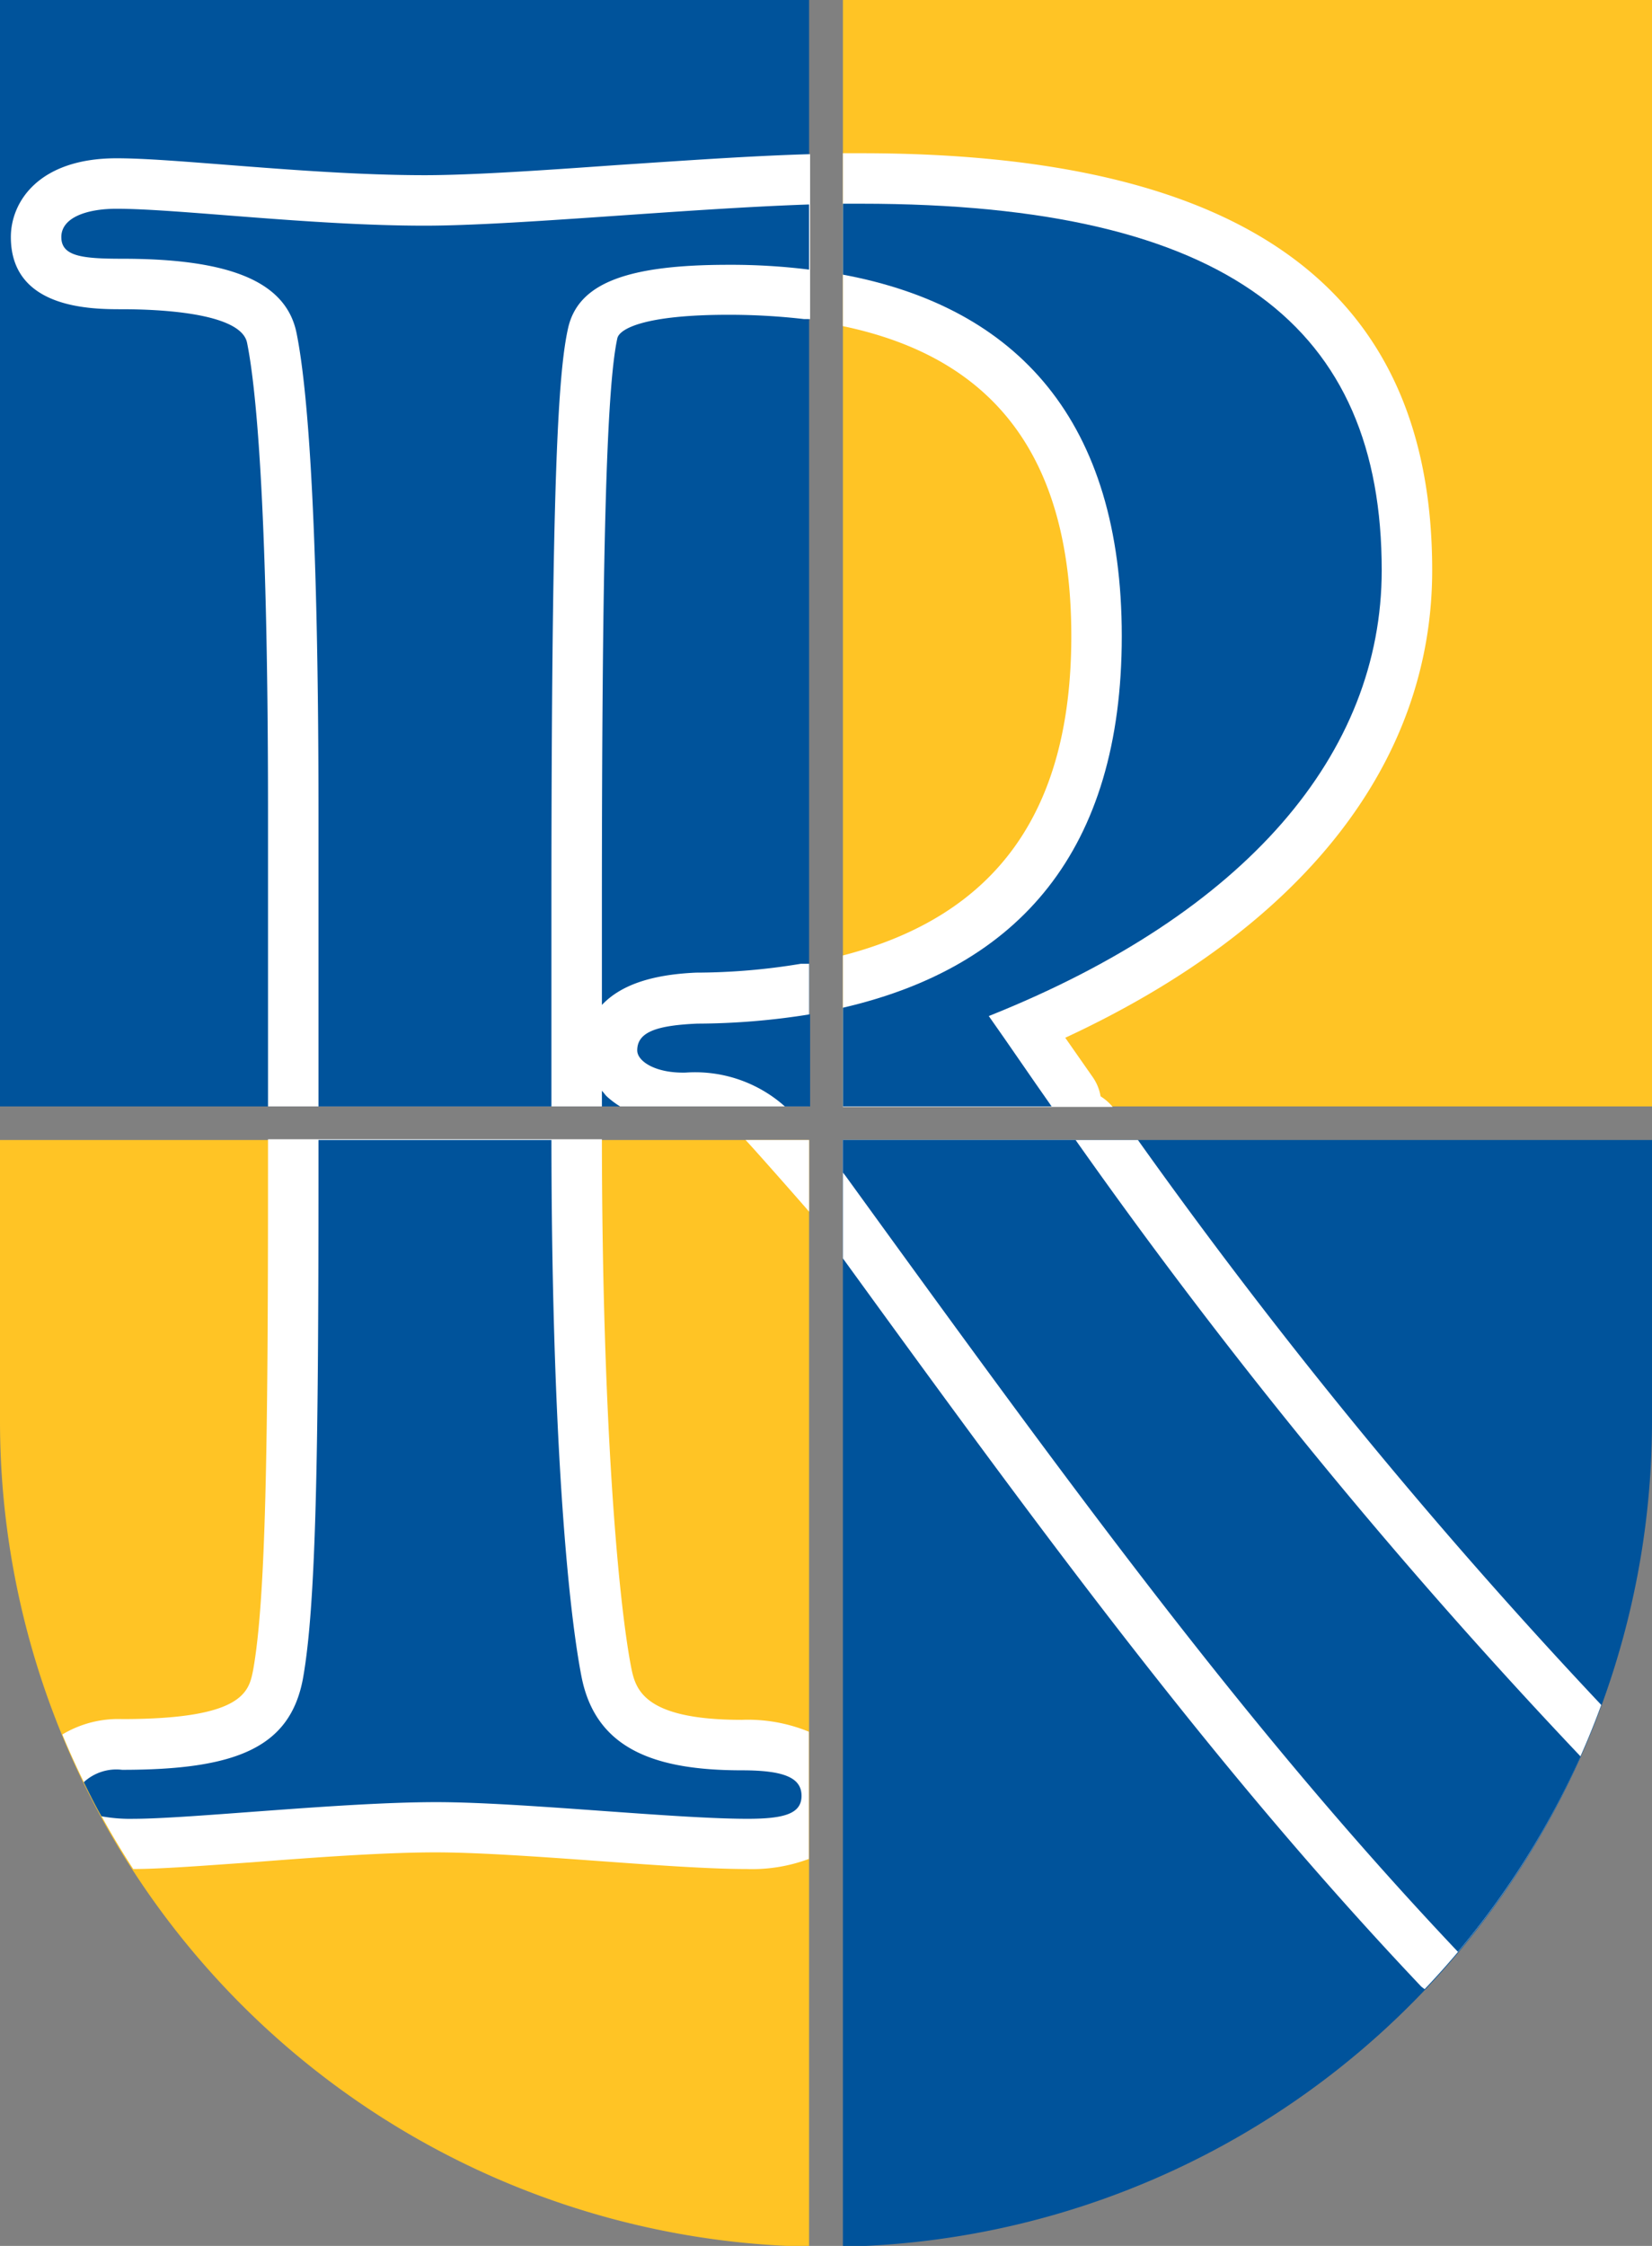 <svg xmlns="http://www.w3.org/2000/svg" viewBox="0 0 65.46 88.97"><rect x="0" y="0" width="65.46" height="88.97" fill="#808080" stroke="none"/><defs><style>.cls-1{fill:#ffc425;}.cls-2{fill:#00539b;}.cls-3{fill:#fff;}</style></defs><title>rodgersShield</title><g id="Layer_2" data-name="Layer 2"><g id="Layer_1-2" data-name="Layer 1"><rect class="cls-1" x="33.4" width="32.06" height="43.83"/><rect class="cls-2" width="32.06" height="43.83"/><path class="cls-2" d="M33.4,89A32.71,32.71,0,0,0,65.46,56.26V45.16H33.4Z"/><path class="cls-1" d="M0,56.26A32.71,32.71,0,0,0,32.06,89V45.16H0Z"/><path class="cls-3" d="M24.43,6.54c-2.95.21-5.74.4-7.6.4-2.53,0-5.29-.21-7.72-.4C7.3,6.4,5.73,6.27,4.62,6.27,1.53,6.27.43,8,.43,9.39c0,2.86,3.21,2.86,4.41,2.86,1.41,0,4.71.13,4.95,1.33.31,1.52.83,5.94.83,18.58V43.83H23.85v-.62c.07.07.12.15.19.22a3.51,3.51,0,0,0,.53.4h7.49V38.18l-.33,0a25.53,25.53,0,0,1-4.15.35c-1.81.08-3,.51-3.73,1.28V36c0-14.08.18-20.62.61-22.59.07-.38,1.07-.94,4.4-.94a26,26,0,0,1,3,.17h.24V6.11H32C29.65,6.18,27,6.37,24.43,6.54ZM25,66c-.52-2.75-1.14-9.87-1.15-20.87H10.62v1.36c0,10.86-.09,16.89-.59,19.67-.17.85-.37,1.94-5.19,1.94a4.3,4.3,0,0,0-2.37.61,32.63,32.63,0,0,0,2.81,5.33h0c1.06,0,2.77-.13,4.75-.27,2.43-.19,5.2-.39,7.23-.39,1.66,0,4.08.17,6.42.34s4.43.32,5.91.32a6.42,6.42,0,0,0,2.46-.4V68.6a6.37,6.37,0,0,0-2.66-.47C25.41,68.13,25.17,66.86,25,66ZM45.09,45.16H33.4v4.69C41.57,61.11,48.25,70.18,56.32,78.7l.13.1a32.51,32.51,0,0,0,7-11.26A211.6,211.6,0,0,1,45.09,45.16Zm-1.48-1.73a1.86,1.86,0,0,0-.31-.76l-1.09-1.56c9.39-4.36,14.54-10.87,14.54-18.52,0-11.12-7.41-16.52-22.63-16.52H33.4v6.85c6.09,1.27,9.05,5.29,9.05,12.28s-3,11.08-9.05,12.65v6H44.09A2,2,0,0,0,43.61,43.43ZM32.06,48V45.16H29.54C29.63,45.23,32,47.92,32.06,48Z"/><path class="cls-2" d="M29.4,70.13c-3.45,0-5.8-.84-6.36-3.72s-1.18-9.84-1.19-21.25H12.62v1.36c0,11.3-.1,17.13-.62,20-.52,2.72-2.66,3.59-7.16,3.59a1.9,1.9,0,0,0-1.52.49c.22.45.45.91.7,1.35a6.26,6.26,0,0,0,1.27.1c2.26,0,8.24-.66,12-.66,3.35,0,9.41.66,12.33.66,1.48,0,2.14-.21,2.14-.91S31.11,70.13,29.4,70.13Z"/><path class="cls-2" d="M4.62,8.27c-1.21,0-2.19.36-2.19,1.12s.81.86,2.41.86c4.22,0,6.49.88,6.91,2.94.49,2.41.87,8.2.87,19V43.83h9.23V36c0-16.84.26-21.22.66-23s2.33-2.51,6.35-2.51a25.14,25.14,0,0,1,3.2.19V8.1c-5,.17-11.66.84-15.23.84C12.31,8.94,7.06,8.27,4.62,8.27Z"/><path class="cls-2" d="M42.62,45.16H33.4v1.29l.11.14c9.26,12.78,16,22,24.26,30.73a33,33,0,0,0,4.86-7.74A218.44,218.44,0,0,1,42.62,45.16Z"/><path class="cls-2" d="M25.25,41.61c0,.43.72.91,1.92.88a5.34,5.34,0,0,1,3.93,1.34h1V40.18a28.46,28.46,0,0,1-4.47.37C26.05,40.62,25.25,40.87,25.25,41.61Z"/><path class="cls-2" d="M39.18,40.25C49.4,36.17,54.75,29.84,54.75,22.59c0-9.59-6-14.52-20.63-14.52H33.4v2.81c6.93,1.29,11.05,5.81,11.05,14.32S40.36,38.31,33.4,39.92v3.91h8.27C40.81,42.61,40,41.41,39.18,40.25Z"/></g></g></svg>